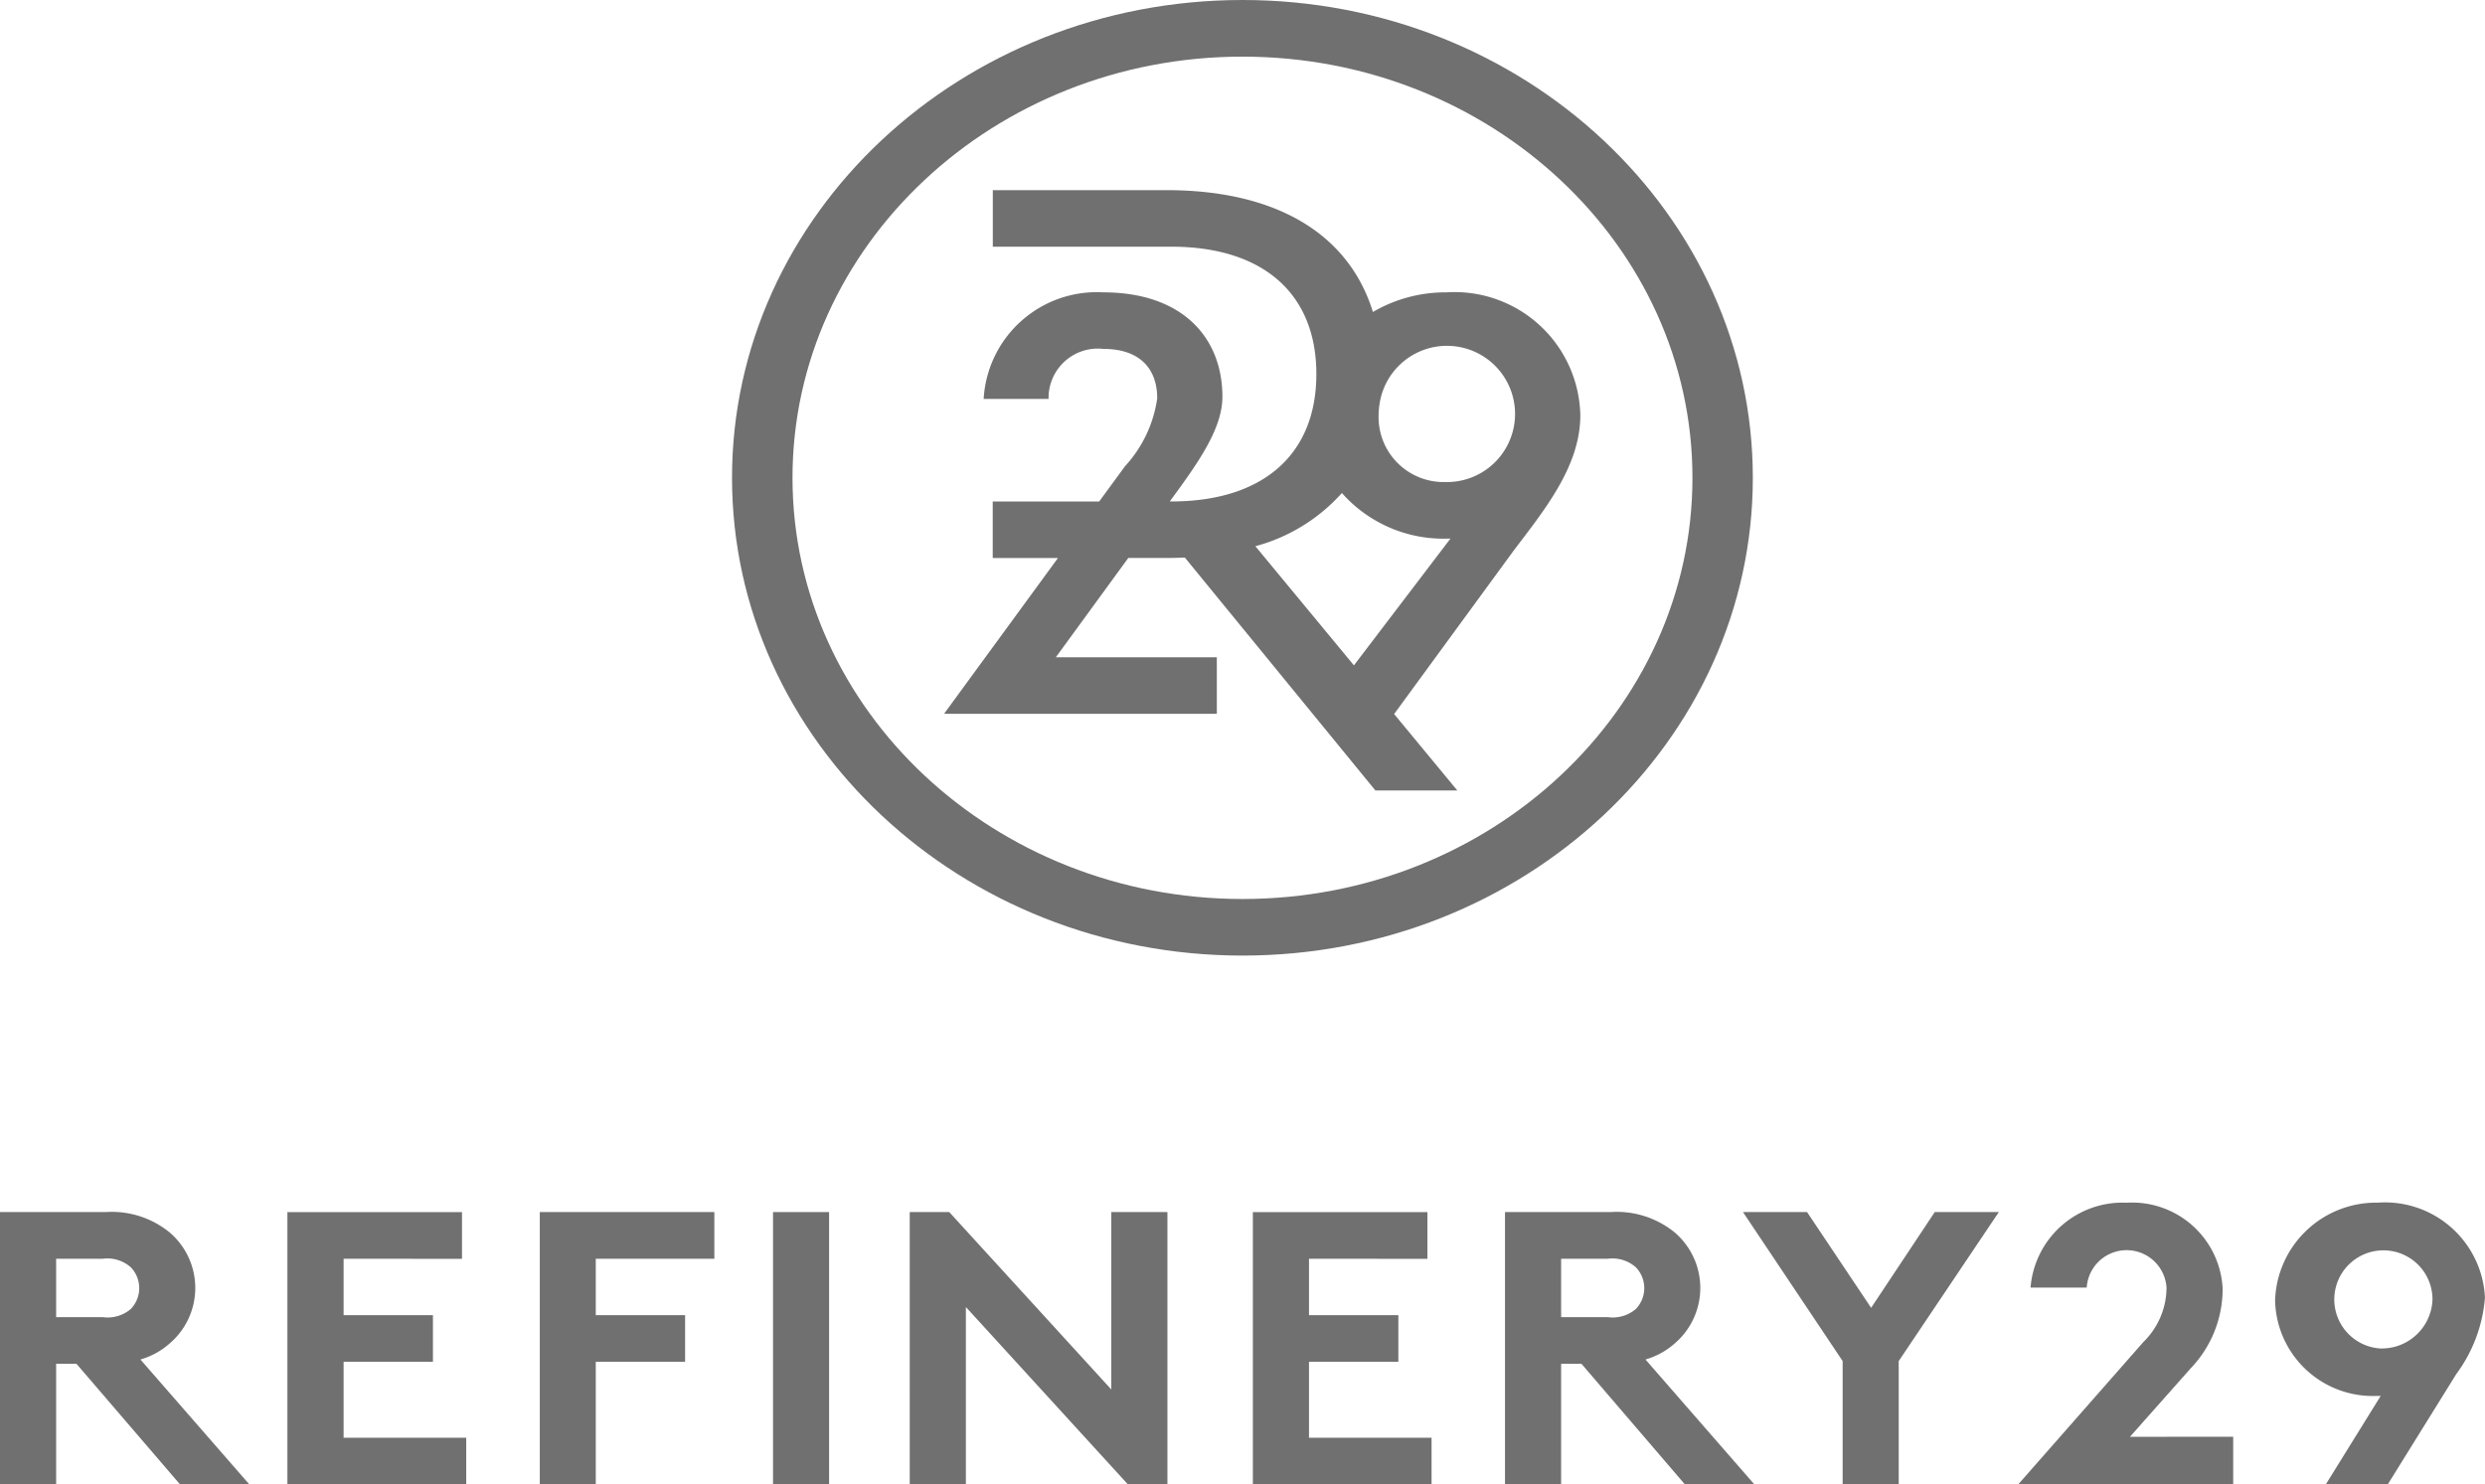 <svg xmlns="http://www.w3.org/2000/svg" width="104.699" height="62.545" viewBox="0 0 104.699 62.545"><defs><style>.a{fill:#707070;}</style></defs><g transform="translate(0)"><path class="a" d="M415.334,2774.545a6.06,6.06,0,0,0-3.127.827c-1.012-3.281-4.061-5.133-8.695-5.133h-7.32v2.382h7.523c3.836,0,6.109,1.954,6.109,5.367s-2.273,5.367-6.109,5.367h-.067l.433-.593c.94-1.306,1.785-2.6,1.785-3.817,0-2.5-1.691-4.4-5.022-4.4a4.773,4.773,0,0,0-5.037,4.49h2.735a2.075,2.075,0,0,1,2.3-2.108c1.563,0,2.277.85,2.277,2.085a5.321,5.321,0,0,1-1.357,2.86l-1.087,1.484h-4.486v2.381h2.749l-4.8,6.566h11.493v-2.383h-6.783l3.052-4.183h1.6c.267,0,.526-.007.782-.02l8.029,9.815h3.452l-2.662-3.22,5.04-6.891c1.3-1.712,2.805-3.557,2.805-5.691a5.3,5.3,0,0,0-5.624-5.186m-3.915,15.717-4.152-5.02A7.492,7.492,0,0,0,410.9,2783a5.709,5.709,0,0,0,4.43,1.921h.143Zm3.915-7.727a2.739,2.739,0,0,1-2.876-2.8,3.179,3.179,0,0,1,.026-.381c0-.024.007-.047.01-.07a2.87,2.87,0,1,1,2.84,3.255" transform="translate(-354.363 -2762.227)"/><path class="a" d="M406.658,2762.177c-11.862,0-21.509,9.031-21.509,20.131s9.647,20.131,21.509,20.131,21.5-9.03,21.5-20.131-9.644-20.131-21.5-20.131m0,37.878c-10.455,0-18.961-7.962-18.961-17.747s8.506-17.745,18.961-17.745,18.956,7.96,18.956,17.745-8.5,17.747-18.956,17.747" transform="translate(-354.307 -2762.177)"/><path class="a" d="M356.48,2819.958v5.081h-2.365v-11.475h4.464a3.857,3.857,0,0,1,2.678.854,3.074,3.074,0,0,1,0,4.688,3.172,3.172,0,0,1-1.225.671l4.588,5.262H361.7l-4.363-5.081Zm1.959-1.967a1.5,1.5,0,0,0,1.19-.346,1.265,1.265,0,0,0,0-1.751,1.489,1.489,0,0,0-1.19-.362H356.48v2.459Z" transform="translate(-354.115 -2762.496)"/></g><path class="a" d="M368.668,2815.532v2.375h3.764v1.967h-3.764v3.2h5.166v1.969H366.3v-11.476h7.356v1.968Z" transform="translate(-354.191 -2762.496)"/><path class="a" d="M379.358,2815.532v2.375h3.764v1.967h-3.764v5.165H377v-11.476h7.354v1.968Z" transform="translate(-354.257 -2762.496)"/><rect class="a" width="2.363" height="11.474" transform="translate(32.569 51.069)"/><path class="a" d="M392.683,2813.565h1.665l6.828,7.475v-7.475h2.364v11.474h-1.664l-6.827-7.473v7.473h-2.365Z" transform="translate(-354.354 -2762.496)"/><path class="a" d="M409.595,2815.532v2.375h3.765v1.967h-3.765v3.2h5.164v1.969H407.23v-11.476h7.355v1.968Z" transform="translate(-354.444 -2762.496)"/><g transform="translate(63.409 51.069)"><path class="a" d="M420.285,2819.958v5.081H417.92v-11.475h4.465a3.862,3.862,0,0,1,2.679.854,3.076,3.076,0,0,1,0,4.688,3.194,3.194,0,0,1-1.225.671l4.588,5.262H425.5l-4.358-5.081Zm1.961-1.967a1.494,1.494,0,0,0,1.19-.346,1.265,1.265,0,0,0,0-1.751,1.488,1.488,0,0,0-1.19-.362h-1.961v2.459Z" transform="translate(-417.92 -2813.565)"/></g><path class="a" d="M434.57,2819.843v5.2h-2.362v-5.2l-4.2-6.279h2.7l2.7,4.035,2.681-4.035h2.7Z" transform="translate(-354.573 -2762.496)"/><g transform="translate(85.032 50.673)"><path class="a" d="M444.386,2823.031l2.566-2.893a4.834,4.834,0,0,0,1.339-3.36,3.818,3.818,0,0,0-4.005-3.612h-.072a3.889,3.889,0,0,0-4.016,3.578h2.366a1.685,1.685,0,0,1,3.363,0,3.218,3.218,0,0,1-.975,2.292l-5.274,6h9.058v-2.008Z" transform="translate(-439.678 -2813.166)"/><path class="a" d="M454.93,2813.166a4.259,4.259,0,0,0-4.361,4.113,4.117,4.117,0,0,0,4.291,4.029h.158l-2.313,3.729h2.61l2.887-4.648a6.22,6.22,0,0,0,1.209-3.226,4.217,4.217,0,0,0-4.482-4m.066,6.145a2.069,2.069,0,1,1,2.206-2.065,2.139,2.139,0,0,1-2.206,2.065" transform="translate(-439.746 -2813.166)"/></g></svg>